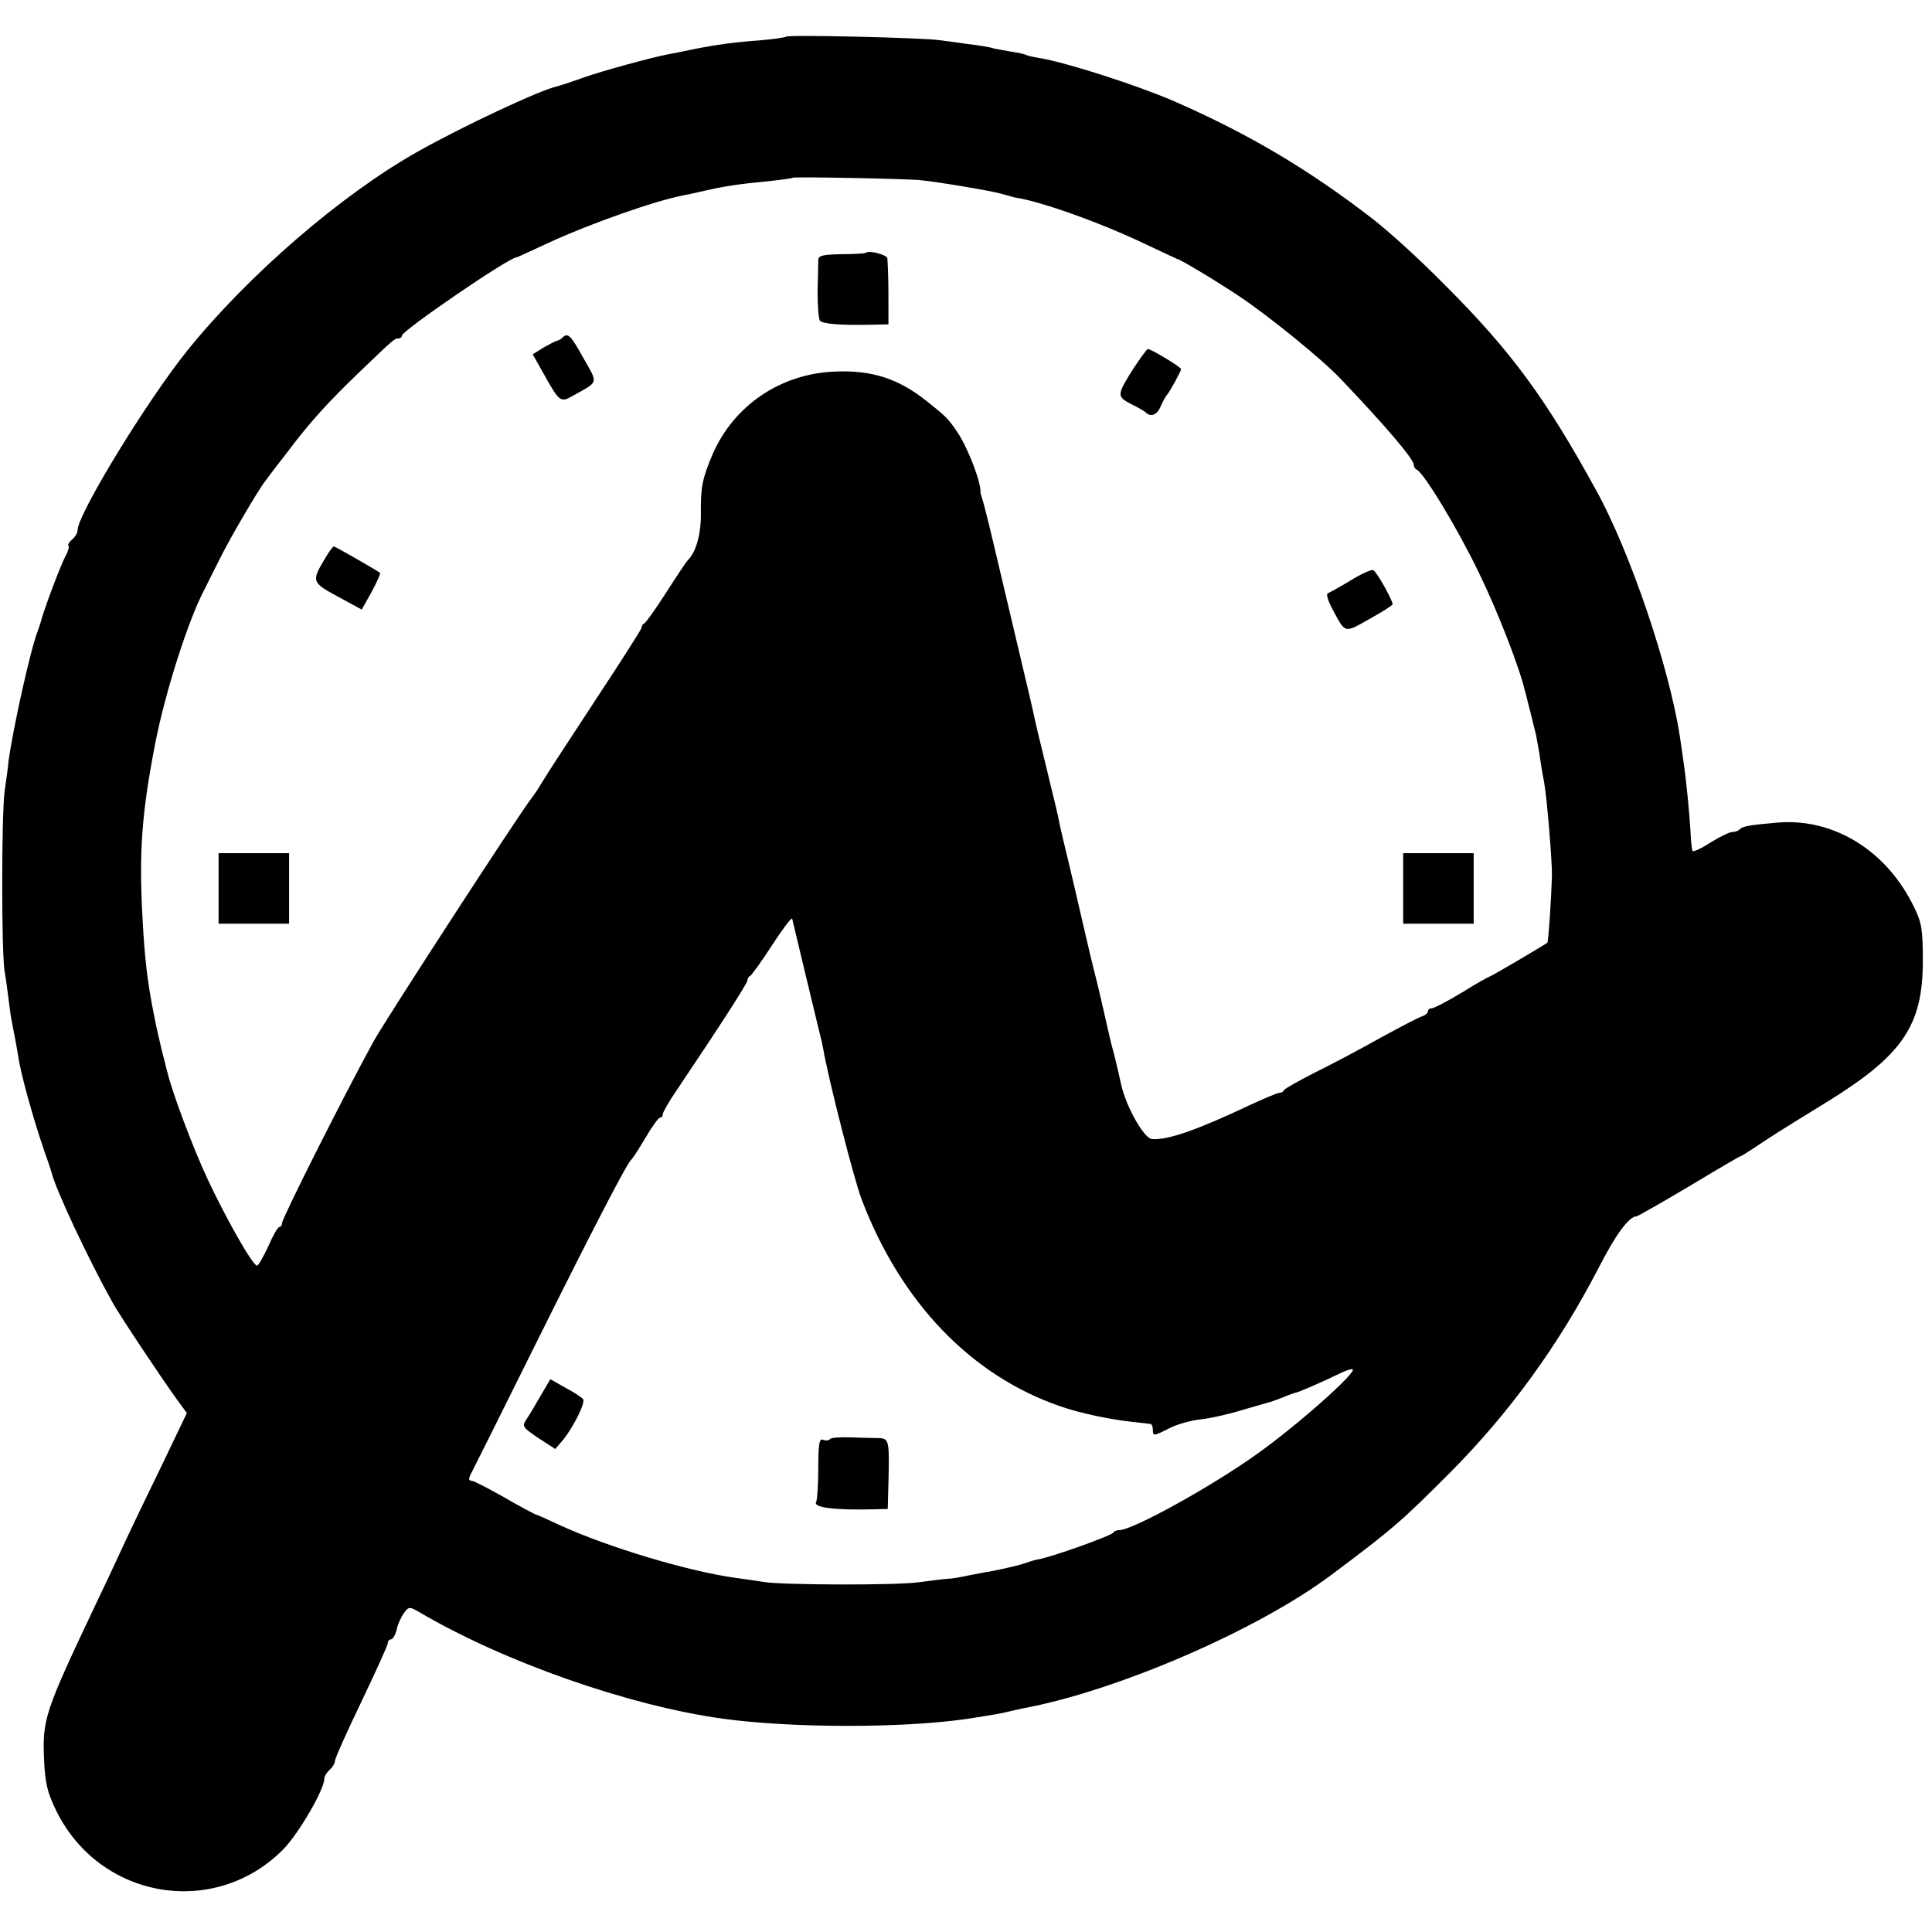<?xml version="1.0" standalone="no"?>
<!DOCTYPE svg PUBLIC "-//W3C//DTD SVG 20010904//EN"
 "http://www.w3.org/TR/2001/REC-SVG-20010904/DTD/svg10.dtd">
<svg version="1.0" xmlns="http://www.w3.org/2000/svg"
 width="548pt" height="548pt" viewBox="0 0 548 548"
 preserveAspectRatio="xMidYMid meet">
<g transform="translate(0,548) scale(0.1,-0.1)"
fill="#000000" stroke="none">
<path d="M2230 5376 c-3 -2 -34 -7 -70 -10 -80 -6 -130 -13 -195 -26 -27 -6
-59 -12 -70 -14 -51 -10 -186 -47 -240 -66 -33 -12 -67 -23 -75 -25 -48 -10
-271 -115 -395 -185 -217 -122 -482 -351 -655 -566 -114 -142 -310 -463 -310
-508 0 -8 -7 -19 -15 -26 -9 -7 -13 -15 -11 -18 3 -3 -1 -17 -9 -31 -14 -26
-64 -160 -69 -184 -2 -6 -6 -19 -9 -27 -20 -50 -70 -275 -83 -370 -1 -14 -6
-52 -11 -85 -9 -71 -9 -453 0 -510 4 -22 9 -60 12 -85 3 -25 7 -52 9 -60 4
-19 15 -78 20 -110 11 -60 50 -197 84 -290 3 -8 6 -19 8 -25 12 -50 107 -251
173 -369 19 -35 137 -212 181 -273 l30 -41 -81 -169 c-45 -92 -94 -195 -109
-228 -15 -33 -48 -103 -73 -155 -140 -296 -147 -317 -142 -431 3 -67 9 -93 35
-146 124 -251 450 -305 644 -108 43 44 116 169 116 200 0 7 7 18 15 25 8 7 15
18 15 25 0 7 34 83 75 168 41 86 75 161 75 166 0 6 4 11 9 11 5 0 12 12 16 27
3 16 13 37 21 48 13 18 16 18 42 3 241 -142 595 -266 862 -303 198 -27 507
-27 690 -1 77 12 106 17 120 21 8 2 26 6 40 9 266 49 665 221 875 378 178 133
200 153 337 290 171 172 309 363 422 581 49 96 86 146 108 147 3 0 70 38 149
85 78 47 143 85 145 85 2 0 20 11 41 25 54 36 55 37 198 125 222 136 279 220
279 405 0 85 -3 108 -24 150 -76 160 -226 254 -385 242 -81 -7 -102 -10 -111
-20 -4 -4 -13 -7 -21 -7 -7 0 -34 -13 -60 -29 -26 -17 -50 -28 -52 -25 -2 2
-5 28 -6 56 -3 51 -12 146 -20 198 -2 14 -6 45 -10 70 -30 197 -142 527 -238
700 -143 261 -242 395 -427 580 -79 80 -157 150 -205 188 -185 143 -355 243
-565 335 -107 46 -300 108 -379 122 -19 3 -37 7 -40 9 -3 2 -24 7 -46 10 -22
4 -47 8 -55 11 -8 2 -37 7 -65 10 -27 4 -63 9 -80 11 -44 7 -430 16 -435 10z
m380 -407 c45 -4 200 -30 228 -38 18 -5 36 -10 40 -11 74 -11 245 -72 372
-133 47 -22 87 -41 90 -42 10 -2 107 -60 176 -106 85 -57 234 -178 287 -234
124 -130 207 -227 207 -243 0 -6 4 -12 8 -14 20 -7 119 -172 177 -293 53 -109
114 -266 130 -333 3 -9 9 -37 16 -62 6 -25 13 -54 16 -65 2 -11 6 -33 9 -50 2
-16 8 -55 14 -85 8 -45 23 -227 22 -265 -2 -66 -10 -186 -13 -189 -11 -8 -160
-96 -164 -96 -2 0 -38 -20 -78 -45 -41 -25 -80 -45 -86 -45 -6 0 -11 -4 -11
-9 0 -5 -8 -11 -17 -14 -10 -3 -63 -31 -118 -61 -55 -31 -138 -75 -185 -98
-47 -24 -86 -46 -88 -50 -2 -5 -8 -8 -14 -8 -5 0 -43 -16 -84 -35 -148 -70
-231 -99 -276 -96 -23 1 -74 92 -88 155 -6 28 -15 67 -20 86 -6 19 -19 76 -30
125 -11 50 -25 106 -30 125 -5 19 -13 55 -19 80 -15 66 -55 237 -67 285 -1 6
-5 21 -8 35 -6 31 -8 40 -41 175 -15 61 -29 119 -31 130 -2 11 -24 106 -49
210 -25 105 -54 228 -65 275 -11 47 -24 100 -29 118 -5 18 -10 33 -10 35 3 27
-37 130 -66 172 -26 38 -31 43 -85 86 -81 65 -157 90 -264 85 -154 -7 -285
-97 -345 -235 -29 -69 -34 -92 -33 -171 0 -57 -14 -107 -38 -130 -3 -3 -30
-43 -60 -90 -30 -47 -58 -86 -62 -88 -5 -2 -8 -7 -8 -12 0 -4 -58 -95 -128
-201 -70 -107 -139 -212 -152 -234 -13 -22 -28 -44 -33 -50 -26 -31 -416 -631
-448 -690 -84 -153 -259 -501 -259 -514 0 -6 -3 -11 -7 -11 -5 0 -19 -25 -32
-55 -14 -30 -28 -55 -32 -55 -12 0 -86 130 -140 245 -40 85 -101 247 -114 303
-3 9 -9 37 -16 62 -6 25 -12 54 -15 65 -2 11 -6 31 -9 45 -17 86 -25 154 -31
270 -10 184 -2 295 37 495 28 142 93 347 139 433 4 9 23 46 41 82 29 60 112
201 131 225 4 6 33 44 65 85 60 80 112 138 207 229 93 89 95 91 106 91 6 0 10
4 10 8 0 14 304 222 325 222 2 0 45 20 97 44 111 51 297 117 377 132 7 1 34 7
60 13 57 13 97 19 181 27 36 4 67 8 69 10 3 3 324 -3 361 -7z m-325 -2254 c20
-82 38 -159 41 -170 3 -11 7 -29 9 -40 14 -83 88 -373 109 -427 111 -292 310
-499 561 -586 59 -21 147 -39 215 -46 19 -2 38 -4 43 -5 4 0 7 -8 7 -16 0 -19
2 -19 47 4 21 11 61 22 88 25 28 3 82 15 120 27 39 11 75 22 80 23 6 2 23 8
38 14 16 7 31 12 33 12 5 0 79 32 128 56 16 8 31 12 33 10 10 -10 -155 -157
-270 -239 -128 -92 -354 -217 -392 -217 -7 0 -15 -3 -17 -7 -3 -8 -176 -70
-213 -76 -11 -2 -27 -7 -35 -10 -16 -6 -59 -16 -100 -24 -14 -2 -43 -8 -65
-12 -22 -5 -47 -9 -55 -9 -8 0 -46 -5 -85 -10 -62 -9 -388 -8 -440 1 -11 2
-45 7 -75 11 -135 18 -364 87 -500 149 -36 17 -67 31 -70 31 -3 1 -44 22 -90
49 -46 26 -87 47 -92 47 -10 0 -10 6 2 28 5 9 83 166 173 347 163 328 265 525
277 535 4 3 22 31 41 63 18 31 37 57 41 57 5 0 8 4 8 10 0 5 17 35 39 67 123
183 201 304 201 312 0 5 3 11 8 13 4 2 32 41 62 87 30 46 55 80 57 75 1 -5 18
-76 38 -159z"/>
<path d="M2456 4763 c-2 -2 -33 -4 -69 -4 -54 -1 -66 -4 -66 -17 0 -10 -1 -50
-2 -90 0 -41 3 -78 7 -82 9 -9 62 -13 146 -11 l48 1 0 53 c0 45 0 89 -3 134 0
10 -52 24 -61 16z"/>
<path d="M1596 4523 c-4 -5 -11 -8 -14 -9 -4 0 -21 -9 -39 -19 l-32 -20 31
-55 c45 -81 48 -83 84 -62 73 41 71 32 29 106 -36 65 -44 73 -59 59z"/>
<path d="M3217 4438 c-50 -79 -50 -82 -9 -104 21 -10 39 -21 42 -24 14 -14 32
-7 42 17 7 16 15 30 18 33 7 7 40 67 40 73 0 6 -85 57 -94 57 -3 0 -20 -24
-39 -52z"/>
<path d="M922 3896 c-39 -65 -38 -68 36 -108 l68 -37 28 50 c15 28 26 52 24
54 -7 6 -127 75 -131 75 -3 0 -14 -15 -25 -34z"/>
<path d="M3830 3833 c-30 -18 -59 -34 -64 -36 -5 -2 1 -21 12 -42 39 -73 33
-72 106 -31 36 20 66 39 66 42 0 12 -46 94 -55 97 -5 2 -35 -11 -65 -30z"/>
<path d="M620 2960 l0 -100 100 0 100 0 0 100 0 100 -100 0 -100 0 0 -100z"/>
<path d="M3980 2960 l0 -100 100 0 100 0 0 100 0 100 -100 0 -100 0 0 -100z"/>
<path d="M1534 1522 c-15 -26 -33 -57 -41 -68 -13 -20 -10 -23 34 -53 l48 -31
23 27 c28 35 63 104 56 114 -2 4 -24 19 -49 32 l-44 25 -27 -46z"/>
<path d="M2354 1398 c-3 -4 -11 -5 -19 -2 -11 5 -14 -11 -14 -81 0 -47 -3 -90
-6 -95 -10 -16 52 -24 167 -21 l36 1 2 73 c3 123 2 127 -29 128 -14 0 -50 1
-79 2 -30 1 -56 -1 -58 -5z"/>
</g>
</svg>
